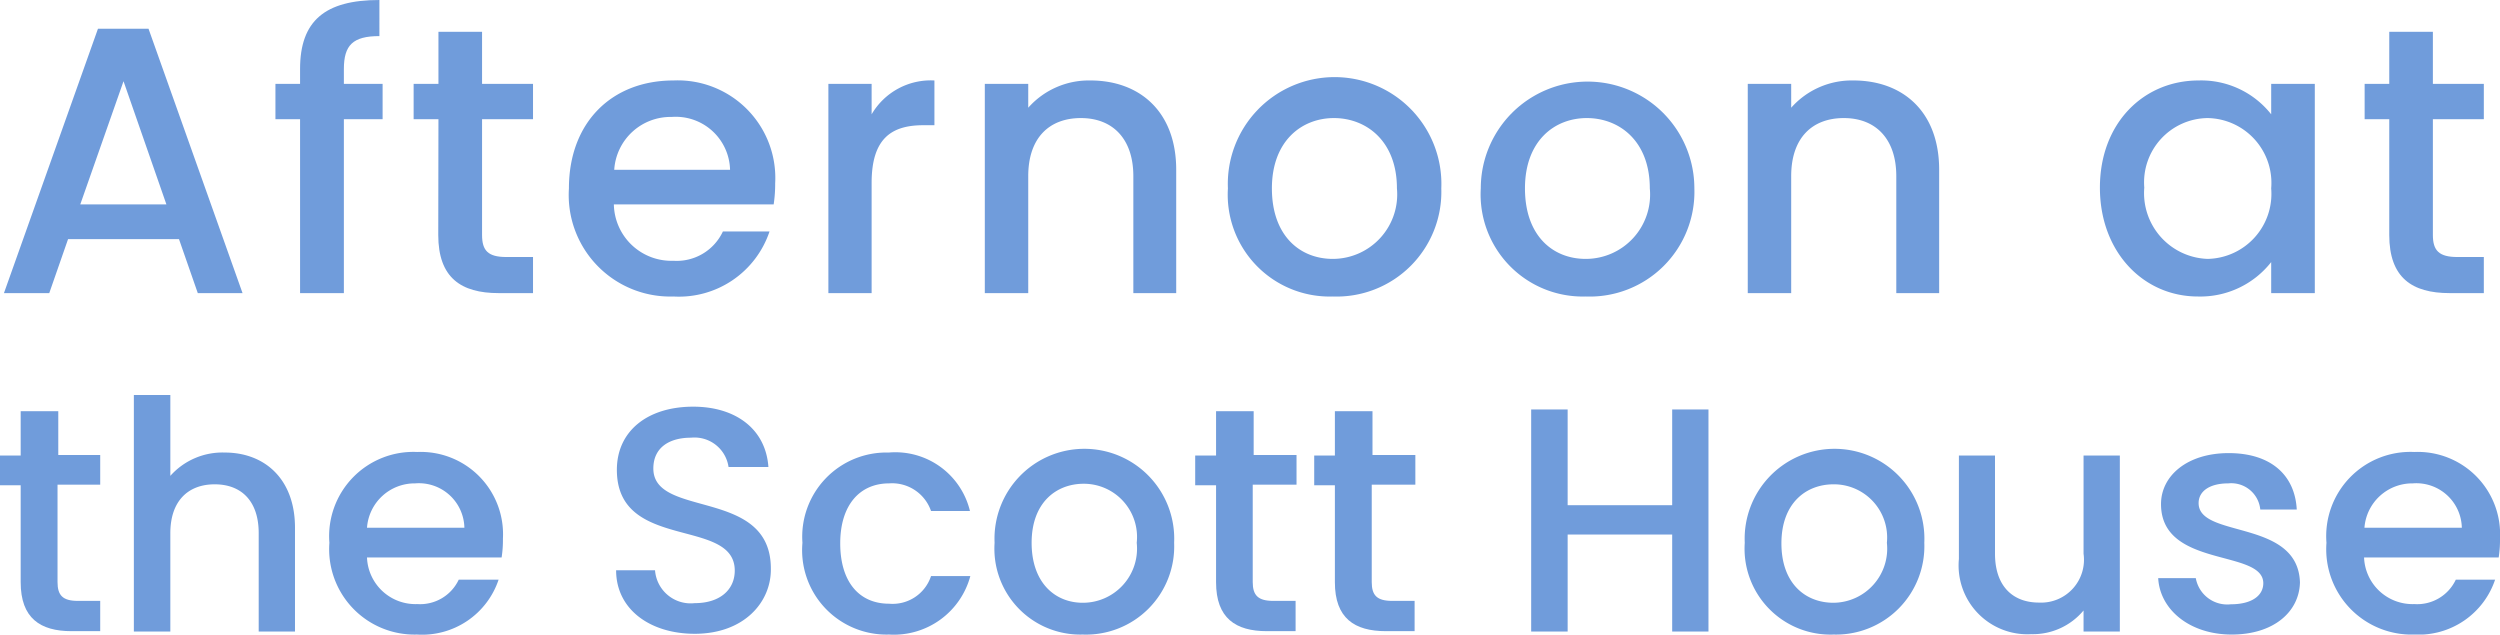<svg id="Layer_1" data-name="Layer 1" xmlns="http://www.w3.org/2000/svg" viewBox="0 0 132.97 33.75"><defs><style>.cls-1{fill:#709cdb;}</style></defs><path class="cls-1" d="M10,13.85H4.1l-1,2.87H.69l5-14.06H8.38l5,14.06H11ZM7.05,5.45,4.75,12H9.33Z" transform="translate(-0.48 -1.13)"/><path class="cls-1" d="M16.44,7.47H15.13V5.59h1.31V4.8c0-2.56,1.32-3.67,4.22-3.67V3.05c-1.41,0-1.89.48-1.89,1.75v.79h2.06V7.47H18.77v9.25H16.44Z" transform="translate(-0.48 -1.13)"/><path class="cls-1" d="M23.8,7.47H22.48V5.59H23.8V2.82h2.32V5.59h2.71V7.47H26.12v6.16c0,.83.32,1.17,1.29,1.17h1.42v1.92H27c-2,0-3.21-.82-3.21-3.09Z" transform="translate(-0.48 -1.13)"/><path class="cls-1" d="M36.3,16.9a5.4,5.4,0,0,1-5.56-5.75c0-3.5,2.27-5.74,5.56-5.74a5.19,5.19,0,0,1,5.41,5.47A7.28,7.28,0,0,1,41.63,12h-8.5a3.06,3.06,0,0,0,3.17,3,2.71,2.71,0,0,0,2.63-1.56h2.48A5.08,5.08,0,0,1,36.3,16.9Zm-3.15-6.74h6.16A2.89,2.89,0,0,0,36.2,7.35,3,3,0,0,0,33.15,10.16Z" transform="translate(-0.48 -1.13)"/><path class="cls-1" d="M46.84,16.72h-2.3V5.59h2.3V7.21a3.64,3.64,0,0,1,3.34-1.8V7.79h-.59c-1.7,0-2.75.71-2.75,3.07Z" transform="translate(-0.48 -1.13)"/><path class="cls-1" d="M60.76,10.5c0-2-1.11-3.09-2.79-3.09s-2.8,1.05-2.8,3.09v6.22H52.86V5.59h2.31V6.86a4.3,4.3,0,0,1,3.31-1.45c2.6,0,4.56,1.64,4.56,4.75v6.56H60.76Z" transform="translate(-0.48 -1.13)"/><path class="cls-1" d="M71.37,16.9a5.42,5.42,0,0,1-5.58-5.75,5.68,5.68,0,1,1,11.35,0A5.57,5.57,0,0,1,71.37,16.9Zm0-2a3.43,3.43,0,0,0,3.41-3.75c0-2.53-1.64-3.74-3.35-3.74s-3.3,1.21-3.3,3.74S69.63,14.9,71.37,14.9Z" transform="translate(-0.48 -1.13)"/><path class="cls-1" d="M84.82,16.9a5.43,5.43,0,0,1-5.58-5.75,5.68,5.68,0,1,1,11.36,0A5.57,5.57,0,0,1,84.82,16.9Zm0-2a3.42,3.42,0,0,0,3.41-3.75c0-2.53-1.63-3.74-3.35-3.74s-3.29,1.21-3.29,3.74S83.08,14.9,84.82,14.9Z" transform="translate(-0.48 -1.13)"/><path class="cls-1" d="M101.34,10.5c0-2-1.11-3.09-2.79-3.09s-2.8,1.05-2.8,3.09v6.22H93.44V5.59h2.31V6.86a4.3,4.3,0,0,1,3.31-1.45c2.61,0,4.56,1.64,4.56,4.75v6.56h-2.28Z" transform="translate(-0.48 -1.13)"/><path class="cls-1" d="M117.42,5.41a4.74,4.74,0,0,1,3.86,1.8V5.59h2.32V16.72h-2.32V15.07a4.79,4.79,0,0,1-3.9,1.83c-2.89,0-5.21-2.36-5.21-5.79S114.49,5.41,117.42,5.41Zm.48,2a3.42,3.42,0,0,0-3.37,3.7,3.5,3.5,0,0,0,3.37,3.79,3.46,3.46,0,0,0,3.38-3.75A3.45,3.45,0,0,0,117.9,7.41Z" transform="translate(-0.48 -1.13)"/><path class="cls-1" d="M127.56,7.47h-1.31V5.59h1.31V2.82h2.32V5.59h2.71V7.47h-2.71v6.16c0,.83.33,1.17,1.3,1.17h1.41v1.92h-1.82c-2,0-3.21-.82-3.21-3.09Z" transform="translate(-0.48 -1.13)"/><path class="cls-1" d="M1.58,26.94H.48V25.36h1.1V23h2v2.33H5.81v1.58H3.54v5.18c0,.7.27,1,1.08,1H5.81v1.61H4.28c-1.66,0-2.7-.69-2.7-2.6Z" transform="translate(-0.48 -1.13)"/><path class="cls-1" d="M7.6,22.14H9.54v4.3a3.71,3.71,0,0,1,2.9-1.24c2.09,0,3.73,1.38,3.73,4v5.52H14.24V29.49c0-1.72-.93-2.6-2.34-2.6s-2.36.88-2.36,2.6v5.23H7.6Z" transform="translate(-0.48 -1.13)"/><path class="cls-1" d="M22.66,34.88A4.54,4.54,0,0,1,18,30a4.48,4.48,0,0,1,4.67-4.83,4.38,4.38,0,0,1,4.56,4.61,6.08,6.08,0,0,1-.07,1H20a2.58,2.58,0,0,0,2.67,2.48,2.27,2.27,0,0,0,2.21-1.3H27A4.29,4.29,0,0,1,22.66,34.88ZM20,29.2h5.18a2.42,2.42,0,0,0-2.62-2.36A2.54,2.54,0,0,0,20,29.2Z" transform="translate(-0.48 -1.13)"/><path class="cls-1" d="M37.43,34.84c-2.36,0-4.18-1.29-4.18-3.38h2.07a1.9,1.9,0,0,0,2.11,1.75c1.36,0,2.13-.73,2.13-1.73,0-2.86-6.27-1-6.27-5.36,0-2.07,1.64-3.36,4.06-3.36,2.26,0,3.86,1.19,4,3.21H39.23a1.83,1.83,0,0,0-2-1.56c-1.13,0-2,.51-2,1.64,0,2.67,6.25,1,6.25,5.32C41.51,33.14,40.07,34.84,37.43,34.84Z" transform="translate(-0.48 -1.13)"/><path class="cls-1" d="M47.75,25.2a4.08,4.08,0,0,1,4.32,3.11H50a2.19,2.19,0,0,0-2.23-1.47c-1.56,0-2.6,1.15-2.6,3.19s1,3.21,2.6,3.21A2.15,2.15,0,0,0,50,31.77h2.09a4.21,4.21,0,0,1-4.32,3.11A4.49,4.49,0,0,1,43.16,30,4.48,4.48,0,0,1,47.75,25.2Z" transform="translate(-0.48 -1.13)"/><path class="cls-1" d="M58.07,34.88A4.57,4.57,0,0,1,53.38,30a4.78,4.78,0,1,1,9.55,0A4.69,4.69,0,0,1,58.07,34.88Zm0-1.69A2.88,2.88,0,0,0,60.94,30a2.83,2.83,0,0,0-2.82-3.14c-1.46,0-2.77,1-2.77,3.14S56.61,33.19,58.07,33.19Z" transform="translate(-0.48 -1.13)"/><path class="cls-1" d="M65.16,26.94H64.05V25.36h1.11V23h2v2.33h2.28v1.58H67.11v5.18c0,.7.28,1,1.09,1h1.19v1.61H67.86c-1.66,0-2.7-.69-2.7-2.6Z" transform="translate(-0.48 -1.13)"/><path class="cls-1" d="M71.48,26.94h-1.1V25.36h1.1V23h2v2.33h2.28v1.58H73.44v5.18c0,.7.27,1,1.09,1h1.19v1.61H74.19c-1.67,0-2.71-.69-2.71-2.6Z" transform="translate(-0.48 -1.13)"/><path class="cls-1" d="M89.42,29.56H83.86v5.16H81.92V22.91h1.94V28h5.56V22.91h1.93V34.72H89.42Z" transform="translate(-0.48 -1.13)"/><path class="cls-1" d="M98,34.88A4.57,4.57,0,0,1,93.28,30a4.78,4.78,0,1,1,9.55,0A4.7,4.7,0,0,1,98,34.88Zm0-1.69A2.88,2.88,0,0,0,100.84,30,2.83,2.83,0,0,0,98,26.89c-1.46,0-2.77,1-2.77,3.14S96.51,33.19,98,33.19Z" transform="translate(-0.48 -1.13)"/><path class="cls-1" d="M113.23,34.72H111.3V33.6a3.51,3.51,0,0,1-2.78,1.26,3.66,3.66,0,0,1-3.85-4v-5.5h1.92v5.22c0,1.71.93,2.6,2.34,2.6a2.28,2.28,0,0,0,2.37-2.6V25.36h1.93Z" transform="translate(-0.48 -1.13)"/><path class="cls-1" d="M119.18,34.88c-2.24,0-3.82-1.33-3.91-3h2a1.7,1.7,0,0,0,1.87,1.39c1.12,0,1.72-.47,1.72-1.12,0-1.83-5.44-.78-5.44-4.21,0-1.5,1.39-2.71,3.6-2.71s3.52,1.14,3.62,3h-1.94A1.55,1.55,0,0,0,119,26.84c-1,0-1.58.42-1.58,1.05,0,1.89,5.29.83,5.39,4.22C122.77,33.69,121.39,34.88,119.18,34.88Z" transform="translate(-0.48 -1.13)"/><path class="cls-1" d="M128.89,34.88A4.54,4.54,0,0,1,124.22,30a4.48,4.48,0,0,1,4.67-4.83,4.38,4.38,0,0,1,4.56,4.61,6.08,6.08,0,0,1-.07,1h-7.16a2.58,2.58,0,0,0,2.67,2.48,2.27,2.27,0,0,0,2.21-1.3h2.09A4.29,4.29,0,0,1,128.89,34.88Zm-2.65-5.68h5.18a2.42,2.42,0,0,0-2.61-2.36A2.55,2.55,0,0,0,126.24,29.2Z" transform="translate(-0.48 -1.13)"/></svg>